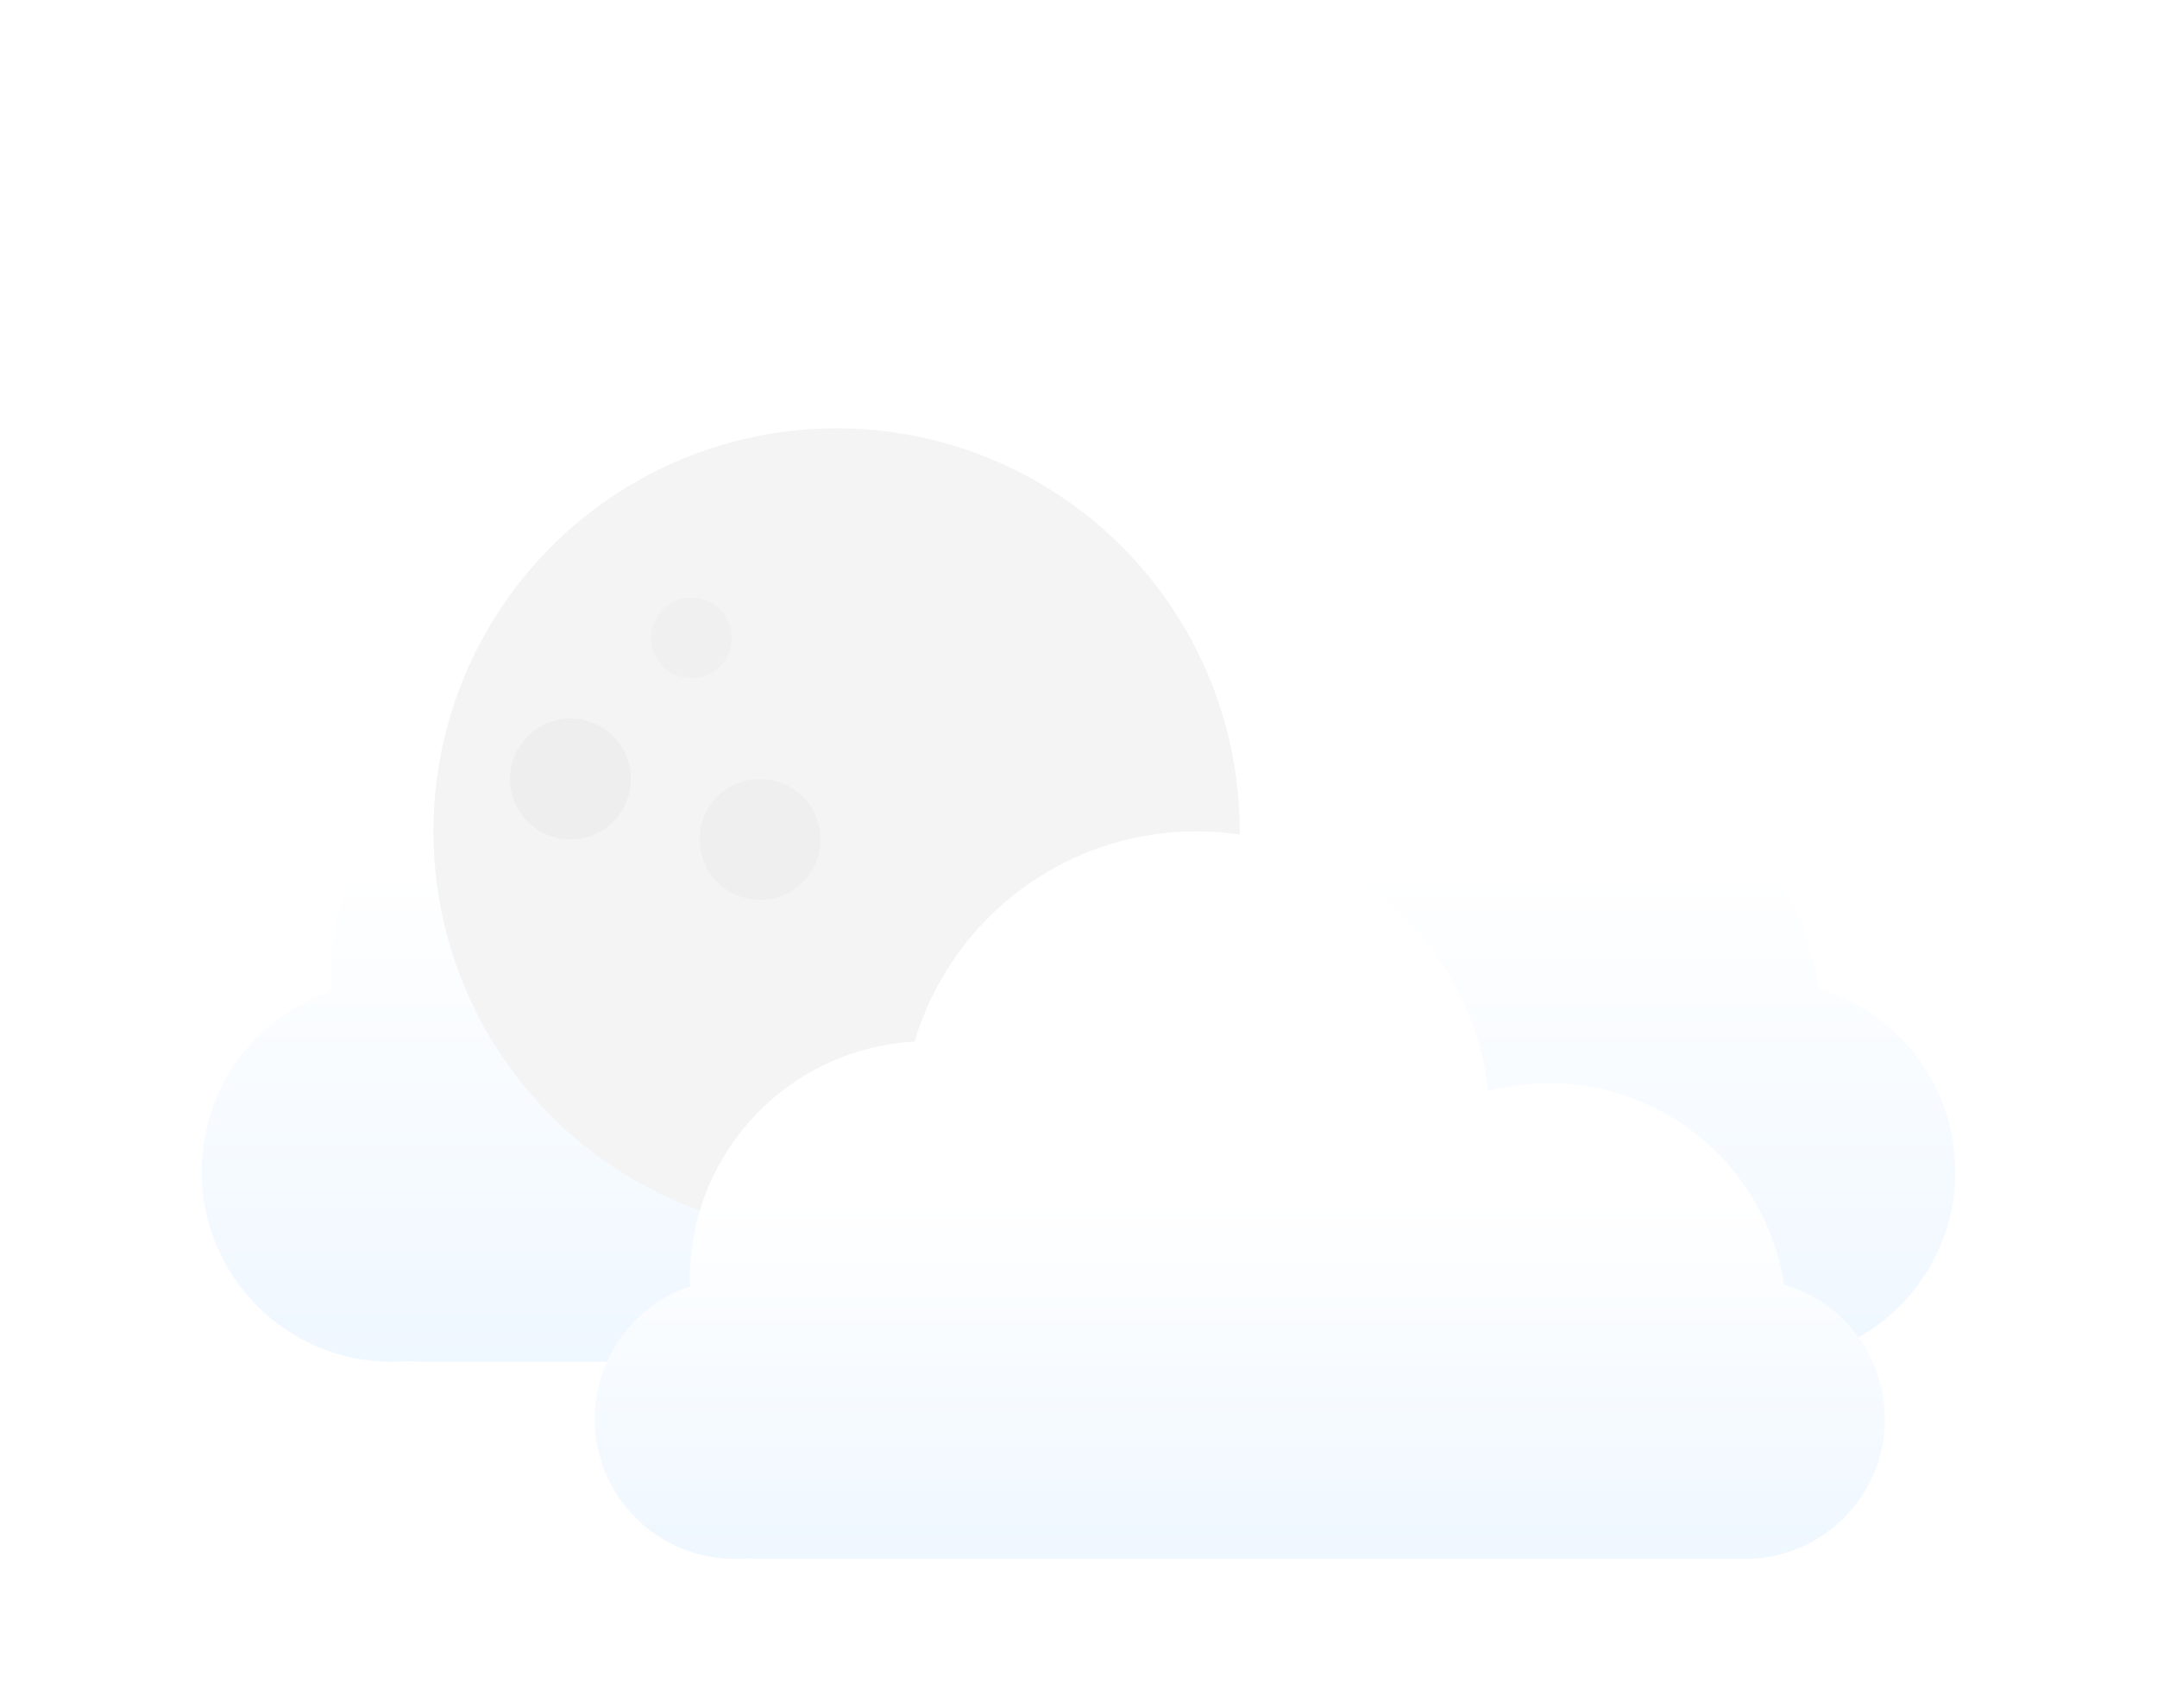 <svg width="428" height="339" viewBox="0 0 428 339" fill="none" xmlns="http://www.w3.org/2000/svg">
<g filter="url(#filter0_d_63_122)">
<path d="M65.666 208.898C65.666 198.892 73.777 190.781 83.783 190.781H349.501C359.507 190.781 367.618 198.892 367.618 208.898V248.152C367.618 258.158 359.507 266.269 349.501 266.269H83.783C73.777 266.269 65.666 258.158 65.666 248.152V208.898Z" fill="url(#paint0_linear_63_122)"/>
<path d="M115.488 228.525C115.488 249.37 98.59 266.269 77.744 266.269C56.899 266.269 40 249.37 40 228.525C40 207.679 56.899 190.781 77.744 190.781C98.59 190.781 115.488 207.679 115.488 228.525Z" fill="url(#paint1_linear_63_122)"/>
<path d="M388 228.525C388 249.37 371.101 266.269 350.256 266.269C329.411 266.269 312.512 249.37 312.512 228.525C312.512 207.679 329.411 190.781 350.256 190.781C371.101 190.781 388 207.679 388 228.525Z" fill="url(#paint2_linear_63_122)"/>
<path d="M193.996 190.781C193.996 226.218 165.268 254.946 129.831 254.946C94.394 254.946 65.666 226.218 65.666 190.781C65.666 155.344 94.394 126.616 129.831 126.616C165.268 126.616 193.996 155.344 193.996 190.781Z" fill="url(#paint3_linear_63_122)"/>
<path d="M281.562 149.262C281.562 193.038 246.075 228.525 202.299 228.525C158.524 228.525 123.037 193.038 123.037 149.262C123.037 105.487 158.524 70 202.299 70C246.075 70 281.562 105.487 281.562 149.262Z" fill="url(#paint4_linear_63_122)"/>
<path d="M361.579 202.104C361.579 237.541 332.852 266.269 297.414 266.269C261.977 266.269 233.249 237.541 233.249 202.104C233.249 166.667 261.977 137.939 297.414 137.939C332.852 137.939 361.579 166.667 361.579 202.104Z" fill="url(#paint5_linear_63_122)"/>
</g>
<g filter="url(#filter1_d_63_122)">
<circle cx="166" cy="165" r="80" fill="#F4F4F4"/>
</g>
<g opacity="0.4" filter="url(#filter2_i_63_122)">
<circle cx="137.2" cy="122.6" r="8" fill="#EAEAEA"/>
</g>
<g opacity="0.6" filter="url(#filter3_i_63_122)">
<circle cx="113.2" cy="150.6" r="12" fill="#EAEAEA"/>
</g>
<g opacity="0.5" filter="url(#filter4_i_63_122)">
<circle cx="150.8" cy="162.6" r="12" fill="#EAEAEA"/>
</g>
<g filter="url(#filter5_d_63_122)">
<path d="M136.881 267.178C136.881 259.817 142.848 253.85 150.208 253.85H345.679C353.04 253.85 359.007 259.817 359.007 267.178V296.054C359.007 303.415 353.04 309.382 345.679 309.382H150.208C142.848 309.382 136.881 303.415 136.881 296.054V267.178Z" fill="url(#paint6_linear_63_122)"/>
<path d="M173.531 281.616C173.531 296.951 161.1 309.382 145.766 309.382C130.431 309.382 118 296.951 118 281.616C118 266.281 130.431 253.85 145.766 253.85C161.1 253.85 173.531 266.281 173.531 281.616Z" fill="url(#paint7_linear_63_122)"/>
<path d="M374 281.616C374 296.951 361.569 309.382 346.234 309.382C330.9 309.382 318.469 296.951 318.469 281.616C318.469 266.281 330.9 253.85 346.234 253.85C361.569 253.85 374 266.281 374 281.616Z" fill="url(#paint8_linear_63_122)"/>
<path d="M231.284 253.85C231.284 279.919 210.151 301.052 184.082 301.052C158.014 301.052 136.881 279.919 136.881 253.85C136.881 227.782 158.014 206.649 184.082 206.649C210.151 206.649 231.284 227.782 231.284 253.85Z" fill="url(#paint9_linear_63_122)"/>
<path d="M295.701 223.308C295.701 255.511 269.595 281.616 237.393 281.616C205.19 281.616 179.085 255.511 179.085 223.308C179.085 191.105 205.19 165 237.393 165C269.595 165 295.701 191.105 295.701 223.308Z" fill="url(#paint10_linear_63_122)"/>
<path d="M354.564 262.18C354.564 288.249 333.431 309.382 307.362 309.382C281.293 309.382 260.161 288.249 260.161 262.18C260.161 236.111 281.293 214.978 307.362 214.978C333.431 214.978 354.564 236.111 354.564 262.18Z" fill="url(#paint11_linear_63_122)"/>
</g>
<defs>
<filter id="filter0_d_63_122" x="0" y="34" width="428" height="276.269" filterUnits="userSpaceOnUse" color-interpolation-filters="sRGB">
<feFlood flood-opacity="0" result="BackgroundImageFix"/>
<feColorMatrix in="SourceAlpha" type="matrix" values="0 0 0 0 0 0 0 0 0 0 0 0 0 0 0 0 0 0 127 0" result="hardAlpha"/>
<feOffset dy="4"/>
<feGaussianBlur stdDeviation="20"/>
<feComposite in2="hardAlpha" operator="out"/>
<feColorMatrix type="matrix" values="0 0 0 0 0 0 0 0 0 0 0 0 0 0 0 0 0 0 0.25 0"/>
<feBlend mode="normal" in2="BackgroundImageFix" result="effect1_dropShadow_63_122"/>
<feBlend mode="normal" in="SourceGraphic" in2="effect1_dropShadow_63_122" result="shape"/>
</filter>
<filter id="filter1_d_63_122" x="1" y="0" width="330" height="330" filterUnits="userSpaceOnUse" color-interpolation-filters="sRGB">
<feFlood flood-opacity="0" result="BackgroundImageFix"/>
<feColorMatrix in="SourceAlpha" type="matrix" values="0 0 0 0 0 0 0 0 0 0 0 0 0 0 0 0 0 0 127 0" result="hardAlpha"/>
<feMorphology radius="5" operator="dilate" in="SourceAlpha" result="effect1_dropShadow_63_122"/>
<feOffset/>
<feGaussianBlur stdDeviation="40"/>
<feComposite in2="hardAlpha" operator="out"/>
<feColorMatrix type="matrix" values="0 0 0 0 1 0 0 0 0 1 0 0 0 0 1 0 0 0 1 0"/>
<feBlend mode="normal" in2="BackgroundImageFix" result="effect1_dropShadow_63_122"/>
<feBlend mode="normal" in="SourceGraphic" in2="effect1_dropShadow_63_122" result="shape"/>
</filter>
<filter id="filter2_i_63_122" x="129.2" y="114.6" width="16" height="20" filterUnits="userSpaceOnUse" color-interpolation-filters="sRGB">
<feFlood flood-opacity="0" result="BackgroundImageFix"/>
<feBlend mode="normal" in="SourceGraphic" in2="BackgroundImageFix" result="shape"/>
<feColorMatrix in="SourceAlpha" type="matrix" values="0 0 0 0 0 0 0 0 0 0 0 0 0 0 0 0 0 0 127 0" result="hardAlpha"/>
<feOffset dy="4"/>
<feGaussianBlur stdDeviation="2"/>
<feComposite in2="hardAlpha" operator="arithmetic" k2="-1" k3="1"/>
<feColorMatrix type="matrix" values="0 0 0 0 0 0 0 0 0 0 0 0 0 0 0 0 0 0 0.25 0"/>
<feBlend mode="normal" in2="shape" result="effect1_innerShadow_63_122"/>
</filter>
<filter id="filter3_i_63_122" x="101.2" y="138.6" width="24" height="28" filterUnits="userSpaceOnUse" color-interpolation-filters="sRGB">
<feFlood flood-opacity="0" result="BackgroundImageFix"/>
<feBlend mode="normal" in="SourceGraphic" in2="BackgroundImageFix" result="shape"/>
<feColorMatrix in="SourceAlpha" type="matrix" values="0 0 0 0 0 0 0 0 0 0 0 0 0 0 0 0 0 0 127 0" result="hardAlpha"/>
<feOffset dy="4"/>
<feGaussianBlur stdDeviation="2"/>
<feComposite in2="hardAlpha" operator="arithmetic" k2="-1" k3="1"/>
<feColorMatrix type="matrix" values="0 0 0 0 0 0 0 0 0 0 0 0 0 0 0 0 0 0 0.25 0"/>
<feBlend mode="normal" in2="shape" result="effect1_innerShadow_63_122"/>
</filter>
<filter id="filter4_i_63_122" x="138.8" y="150.6" width="24" height="28" filterUnits="userSpaceOnUse" color-interpolation-filters="sRGB">
<feFlood flood-opacity="0" result="BackgroundImageFix"/>
<feBlend mode="normal" in="SourceGraphic" in2="BackgroundImageFix" result="shape"/>
<feColorMatrix in="SourceAlpha" type="matrix" values="0 0 0 0 0 0 0 0 0 0 0 0 0 0 0 0 0 0 127 0" result="hardAlpha"/>
<feOffset dy="4"/>
<feGaussianBlur stdDeviation="2"/>
<feComposite in2="hardAlpha" operator="arithmetic" k2="-1" k3="1"/>
<feColorMatrix type="matrix" values="0 0 0 0 0 0 0 0 0 0 0 0 0 0 0 0 0 0 0.25 0"/>
<feBlend mode="normal" in2="shape" result="effect1_innerShadow_63_122"/>
</filter>
<filter id="filter5_d_63_122" x="88.575" y="135.575" width="314.851" height="203.232" filterUnits="userSpaceOnUse" color-interpolation-filters="sRGB">
<feFlood flood-opacity="0" result="BackgroundImageFix"/>
<feColorMatrix in="SourceAlpha" type="matrix" values="0 0 0 0 0 0 0 0 0 0 0 0 0 0 0 0 0 0 127 0" result="hardAlpha"/>
<feOffset/>
<feGaussianBlur stdDeviation="14.713"/>
<feComposite in2="hardAlpha" operator="out"/>
<feColorMatrix type="matrix" values="0 0 0 0 0 0 0 0 0 0 0 0 0 0 0 0 0 0 0.25 0"/>
<feBlend mode="normal" in2="BackgroundImageFix" result="effect1_dropShadow_63_122"/>
<feBlend mode="normal" in="SourceGraphic" in2="effect1_dropShadow_63_122" result="shape"/>
</filter>
<linearGradient id="paint0_linear_63_122" x1="214" y1="168" x2="214" y2="266.269" gradientUnits="userSpaceOnUse">
<stop stop-color="white"/>
<stop offset="1" stop-color="#EFF7FF"/>
</linearGradient>
<linearGradient id="paint1_linear_63_122" x1="214" y1="168" x2="214" y2="266.269" gradientUnits="userSpaceOnUse">
<stop stop-color="white"/>
<stop offset="1" stop-color="#EFF7FF"/>
</linearGradient>
<linearGradient id="paint2_linear_63_122" x1="214" y1="168" x2="214" y2="266.269" gradientUnits="userSpaceOnUse">
<stop stop-color="white"/>
<stop offset="1" stop-color="#EFF7FF"/>
</linearGradient>
<linearGradient id="paint3_linear_63_122" x1="214" y1="168" x2="214" y2="266.269" gradientUnits="userSpaceOnUse">
<stop stop-color="white"/>
<stop offset="1" stop-color="#EFF7FF"/>
</linearGradient>
<linearGradient id="paint4_linear_63_122" x1="214" y1="168" x2="214" y2="266.269" gradientUnits="userSpaceOnUse">
<stop stop-color="white"/>
<stop offset="1" stop-color="#EFF7FF"/>
</linearGradient>
<linearGradient id="paint5_linear_63_122" x1="214" y1="168" x2="214" y2="266.269" gradientUnits="userSpaceOnUse">
<stop stop-color="white"/>
<stop offset="1" stop-color="#EFF7FF"/>
</linearGradient>
<linearGradient id="paint6_linear_63_122" x1="246" y1="237.092" x2="246" y2="309.382" gradientUnits="userSpaceOnUse">
<stop stop-color="white"/>
<stop offset="1" stop-color="#EFF7FF"/>
</linearGradient>
<linearGradient id="paint7_linear_63_122" x1="246" y1="237.092" x2="246" y2="309.382" gradientUnits="userSpaceOnUse">
<stop stop-color="white"/>
<stop offset="1" stop-color="#EFF7FF"/>
</linearGradient>
<linearGradient id="paint8_linear_63_122" x1="246" y1="237.092" x2="246" y2="309.382" gradientUnits="userSpaceOnUse">
<stop stop-color="white"/>
<stop offset="1" stop-color="#EFF7FF"/>
</linearGradient>
<linearGradient id="paint9_linear_63_122" x1="246" y1="237.092" x2="246" y2="309.382" gradientUnits="userSpaceOnUse">
<stop stop-color="white"/>
<stop offset="1" stop-color="#EFF7FF"/>
</linearGradient>
<linearGradient id="paint10_linear_63_122" x1="246" y1="237.092" x2="246" y2="309.382" gradientUnits="userSpaceOnUse">
<stop stop-color="white"/>
<stop offset="1" stop-color="#EFF7FF"/>
</linearGradient>
<linearGradient id="paint11_linear_63_122" x1="246" y1="237.092" x2="246" y2="309.382" gradientUnits="userSpaceOnUse">
<stop stop-color="white"/>
<stop offset="1" stop-color="#EFF7FF"/>
</linearGradient>
</defs>
</svg>
